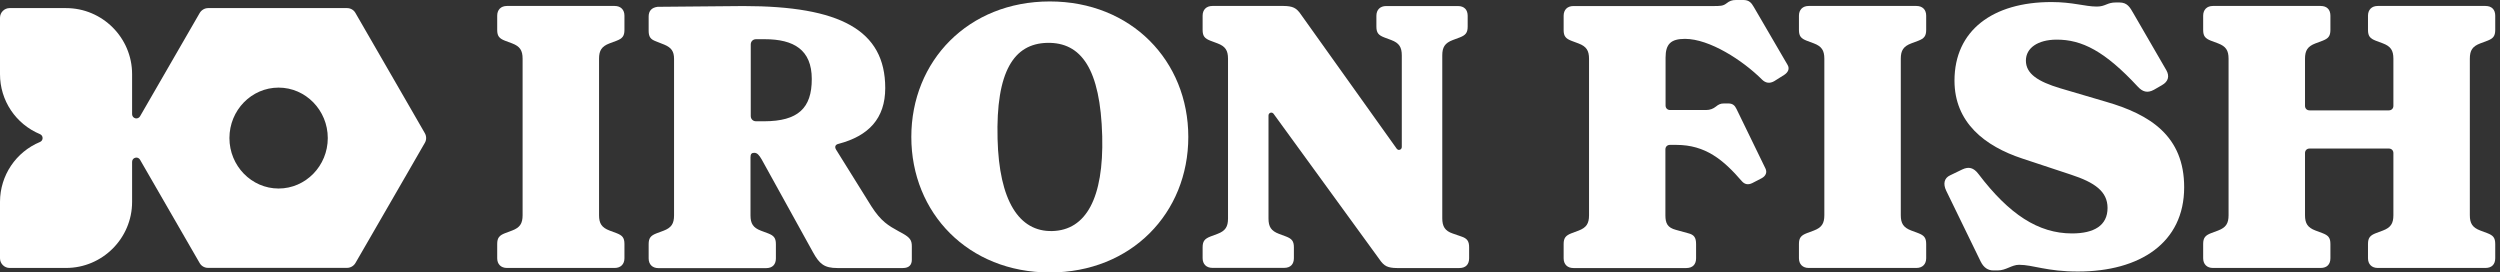 <svg width="523" height="57" viewBox="0 0 523 57" fill="none" xmlns="http://www.w3.org/2000/svg">
<rect x="0" y="0" width="523" height="57" fill="#333333" stroke="none"/>
<path d="M88.879 27.867L86.044 22.946L76.416 6.276L74.348 2.692C73.991 2.068 73.332 1.694 72.601 1.694H43.539C42.826 1.694 42.166 2.086 41.792 2.692L39.474 6.704L29.293 24.337C29.097 24.675 28.669 24.854 28.295 24.747C27.903 24.64 27.635 24.283 27.635 23.891V15.511C27.635 7.898 21.431 1.694 13.818 1.694H2.015C0.909 1.694 0 2.603 0 3.708V15.511C0 21.021 3.281 25.941 8.362 28.063C8.701 28.206 8.915 28.527 8.915 28.883C8.915 29.24 8.701 29.561 8.362 29.703C3.316 31.807 0.036 36.692 0 42.166V42.219V50.849V54.04C0 55.146 0.909 56.055 2.015 56.055H13.818C21.431 56.055 27.635 49.85 27.635 42.237V33.858C27.635 33.447 27.903 33.091 28.295 33.002C28.366 32.984 28.455 32.966 28.527 32.966C28.848 32.966 29.133 33.144 29.293 33.412L40.116 52.168L41.774 55.039C42.13 55.663 42.79 56.037 43.521 56.037H72.601C73.314 56.037 73.991 55.645 74.348 55.039L77.432 49.708L84.671 37.174L84.778 36.995L88.094 31.237L88.897 29.846C89.235 29.258 89.235 28.491 88.879 27.867ZM58.284 39.438C52.614 39.438 47.996 34.696 47.996 28.883C47.996 23.053 52.614 18.328 58.284 18.328C63.953 18.328 68.571 23.071 68.571 28.883C68.571 34.696 63.953 39.438 58.284 39.438Z" fill="white"/>
<path d="M219.621 0.303C202.558 0.303 190.648 12.748 190.648 28.651C190.648 44.555 202.558 57 219.621 57C236.683 57 248.593 44.555 248.593 28.651C248.593 12.748 236.683 0.303 219.621 0.303ZM220.138 48.335C213.166 48.513 209.012 41.952 208.691 29.061C208.317 14.869 212.15 9.146 219.032 8.968C226.182 8.79 230.211 14.388 230.585 28.491C230.906 41.471 227.18 48.157 220.138 48.335Z" fill="white"/>
<path d="M128.602 1.248H106.048C104.8 1.248 104.015 2.032 104.015 3.28V6.258C104.015 7.595 104.479 8.059 105.656 8.522L107.135 9.075C108.776 9.699 109.328 10.555 109.328 12.284V45.019C109.328 46.748 108.776 47.604 107.135 48.228L105.656 48.781C104.479 49.244 104.015 49.726 104.015 51.045V54.022C104.015 55.27 104.8 56.055 106.048 56.055H128.602C129.85 56.055 130.634 55.27 130.634 54.022V51.045C130.634 49.708 130.171 49.244 128.994 48.781L127.514 48.228C125.874 47.604 125.321 46.748 125.321 45.019V12.284C125.321 10.555 125.874 9.699 127.514 9.075L128.994 8.522C130.171 8.059 130.634 7.577 130.634 6.258V3.28C130.634 2.032 129.85 1.248 128.602 1.248Z" fill="white"/>
<path d="M188.865 48.852L188.009 48.388C185.887 47.212 184.336 46.356 182.286 43.147L174.922 31.326C174.53 30.702 174.762 30.22 175.475 30.078C181.662 28.438 185.192 24.836 185.192 18.418C185.192 6.294 175.742 1.266 155.524 1.266L137.57 1.426C136.322 1.587 135.698 2.282 135.698 3.459V6.436C135.698 7.773 136.161 8.237 137.178 8.629L138.978 9.342C140.458 9.966 141.011 10.751 141.011 12.32V45.054C141.011 46.784 140.458 47.64 138.818 48.264L137.338 48.816C136.161 49.28 135.698 49.761 135.698 51.081V54.058C135.698 55.306 136.482 56.091 137.73 56.091H160.284C161.622 56.091 162.317 55.306 162.317 54.058V51.081C162.317 49.743 161.853 49.28 160.677 48.816L159.197 48.264C157.557 47.64 157.004 46.784 157.004 45.054V32.913C157.004 32.217 157.236 31.968 157.788 31.968C158.412 31.968 158.805 32.431 159.357 33.376L170.09 52.792C171.428 55.217 172.444 56.073 175.172 56.073H188.882C190.22 56.073 190.754 55.36 190.754 54.343V51.508C190.754 50.261 190.362 49.708 188.865 48.852ZM159.892 25.371H158.163C157.521 25.371 157.057 24.907 157.057 24.265V9.307C157.057 8.665 157.521 8.201 158.163 8.201H159.963C166.061 8.201 169.823 10.412 169.823 16.528C169.841 22.643 166.917 25.353 159.892 25.371Z" fill="white"/>
<path d="M518.883 9.075L520.363 8.522C521.54 8.059 522.003 7.577 522.003 6.258V3.28C522.003 2.032 521.29 1.248 519.971 1.248H497.417C496.169 1.248 495.384 2.032 495.384 3.28V6.258C495.384 7.595 495.848 8.059 497.025 8.522L498.504 9.075C500.145 9.699 500.697 10.555 500.697 12.284V22.144C500.697 22.697 500.305 23.089 499.752 23.089H483.153C482.601 23.089 482.208 22.697 482.208 22.144V12.284C482.208 10.555 482.761 9.699 484.402 9.075L485.881 8.522C487.058 8.059 487.522 7.577 487.522 6.258V3.28C487.522 2.032 486.808 1.248 485.489 1.248H462.935C461.687 1.248 460.903 2.032 460.903 3.28V6.258C460.903 7.595 461.366 8.059 462.543 8.522L464.023 9.075C465.663 9.699 466.216 10.555 466.216 12.284V45.019C466.216 46.748 465.663 47.604 464.023 48.228L462.543 48.781C461.366 49.244 460.903 49.726 460.903 51.045V54.022C460.903 55.27 461.687 56.055 462.935 56.055H485.489C486.826 56.055 487.522 55.27 487.522 54.022V51.045C487.522 49.708 487.058 49.244 485.881 48.781L484.402 48.228C482.761 47.604 482.208 46.748 482.208 45.019V32.021C482.208 31.468 482.601 31.076 483.153 31.076H499.752C500.305 31.076 500.697 31.468 500.697 32.021V45.019C500.697 46.748 500.145 47.604 498.504 48.228L497.025 48.781C495.848 49.244 495.384 49.726 495.384 51.045V54.022C495.384 55.27 496.169 56.055 497.417 56.055H519.971C521.308 56.055 522.003 55.27 522.003 54.022V51.045C522.003 49.708 521.54 49.244 520.363 48.781L518.883 48.228C517.243 47.604 516.69 46.748 516.69 45.019V12.284C516.69 10.555 517.225 9.699 518.883 9.075Z" fill="white"/>
<path d="M440.578 21.288L431.021 18.471C426.315 17.062 423.818 15.422 423.818 12.677C423.818 10.02 426.332 8.326 430.166 8.291C435.55 8.255 440.346 10.715 447.246 18.15C448.191 19.166 449.207 19.559 450.616 18.774L452.256 17.829C453.665 17.045 453.878 15.886 453.201 14.691L446.355 2.87C445.57 1.48 445.017 0.517 443.377 0.517H442.628C440.756 0.517 440.507 1.373 438.634 1.373C436.21 1.373 433.607 0.428 429.167 0.428C416.865 0.428 408.878 6.383 408.878 16.866C408.878 25.638 415.225 30.577 423.052 33.162L433.232 36.532C438.242 38.172 440.899 40.062 440.899 43.503C440.899 47.176 438.082 48.834 433.464 48.834C426.421 48.834 420.306 44.84 413.888 36.389C412.871 35.052 411.855 34.82 410.518 35.444L407.933 36.693C406.756 37.245 406.435 38.422 407.148 39.902L414.351 54.7C415.011 56.037 415.92 56.572 417.008 56.572H417.935C419.664 56.572 420.841 55.395 422.392 55.395C425.298 55.395 428.187 56.804 434.694 56.804C447.692 56.804 456.927 50.778 456.927 39.189C456.945 28.491 449.813 23.945 440.578 21.288Z" fill="white"/>
<path d="M400.926 1.248H378.372C377.124 1.248 376.339 2.032 376.339 3.28V6.258C376.339 7.595 376.803 8.059 377.979 8.522L379.459 9.075C381.1 9.699 381.652 10.555 381.652 12.284V45.019C381.652 46.748 381.1 47.604 379.459 48.228L377.979 48.781C376.803 49.244 376.339 49.726 376.339 51.045V54.022C376.339 55.27 377.124 56.055 378.372 56.055H400.926C402.174 56.055 402.958 55.27 402.958 54.022V51.045C402.958 49.708 402.495 49.244 401.318 48.781L399.838 48.228C398.198 47.604 397.645 46.748 397.645 45.019V12.284C397.645 10.555 398.198 9.699 399.838 9.075L401.318 8.522C402.495 8.059 402.958 7.577 402.958 6.258V3.28C402.958 2.032 402.192 1.248 400.926 1.248Z" fill="white"/>
<path d="M366.908 1.48C366.391 0.571 365.892 0 364.715 0H363.164C362.308 0 361.826 0.196 361.167 0.713C360.454 1.266 359.847 1.266 358.314 1.266H329.145C327.897 1.266 327.113 2.05 327.113 3.298V6.276C327.113 7.613 327.577 8.077 328.753 8.54L330.233 9.093C331.873 9.717 332.426 10.573 332.426 12.302V45.037C332.426 46.766 331.873 47.622 330.233 48.246L328.753 48.798C327.577 49.262 327.113 49.743 327.113 51.063V54.04C327.113 55.288 327.897 56.073 329.145 56.073H352.787C354.124 56.073 354.82 55.288 354.82 54.04V51.063C354.82 49.726 354.427 49.102 353.179 48.798L350.594 48.085C348.865 47.622 348.401 46.748 348.401 45.037V31.255C348.401 30.702 348.793 30.31 349.346 30.31H350.683C356.799 30.31 360.543 33.448 364.394 37.905C364.947 38.529 365.642 38.761 366.587 38.297L368.548 37.281C369.404 36.817 369.725 36.051 369.333 35.248L363.271 22.786C362.932 22.073 362.486 21.645 361.595 21.645H360.632C359.972 21.645 359.544 21.823 358.956 22.304C358.421 22.732 357.761 23.017 356.923 23.017H349.382C348.829 23.017 348.437 22.625 348.437 22.073V12.053C348.437 9.236 349.524 8.13 352.502 8.13C357.601 8.13 364.554 12.587 368.637 16.67C369.35 17.366 370.206 17.526 371.151 16.991L373.273 15.654C373.986 15.191 374.45 14.442 373.986 13.621L366.908 1.48Z" fill="white"/>
<path d="M305.717 49.476L303.917 48.852C302.276 48.299 301.724 47.372 301.724 45.643V11.589C301.724 9.859 302.276 9.004 303.917 8.38L305.396 7.827C306.573 7.363 307.037 6.882 307.037 5.563V3.298C307.037 2.05 306.323 1.266 305.004 1.266H289.974C288.726 1.266 287.942 2.05 287.942 3.298V5.563C287.942 6.9 288.405 7.363 289.582 7.827L291.062 8.38C292.702 9.004 293.255 9.859 293.255 11.589V30.773C293.255 31.094 292.987 31.361 292.666 31.361C292.488 31.361 292.328 31.272 292.221 31.148L272.234 3.138C271.735 2.371 271.236 1.872 270.701 1.622C270.184 1.373 269.453 1.248 268.543 1.248H253.62C252.372 1.248 251.588 2.032 251.588 3.28V6.258C251.588 7.595 252.051 8.059 253.228 8.522L254.708 9.075C256.348 9.699 256.901 10.555 256.901 12.284V45.714C256.901 47.443 256.348 48.299 254.708 48.923L253.228 49.476C252.051 49.94 251.588 50.421 251.588 51.74V54.005C251.588 55.253 252.372 56.037 253.62 56.037H268.65C269.988 56.037 270.683 55.253 270.683 54.005V51.74C270.683 50.403 270.219 49.94 269.043 49.476L267.563 48.923C265.922 48.299 265.37 47.443 265.37 45.714V24.141C265.37 23.82 265.637 23.552 265.958 23.552C266.136 23.552 266.297 23.641 266.404 23.766L288.53 54.183C289.029 54.932 289.528 55.449 290.063 55.698C290.58 55.948 291.311 56.073 292.221 56.073H305.307C306.644 56.073 307.34 55.288 307.34 54.04V51.776C307.358 50.421 306.894 49.868 305.717 49.476Z" fill="white"/>
</svg>
